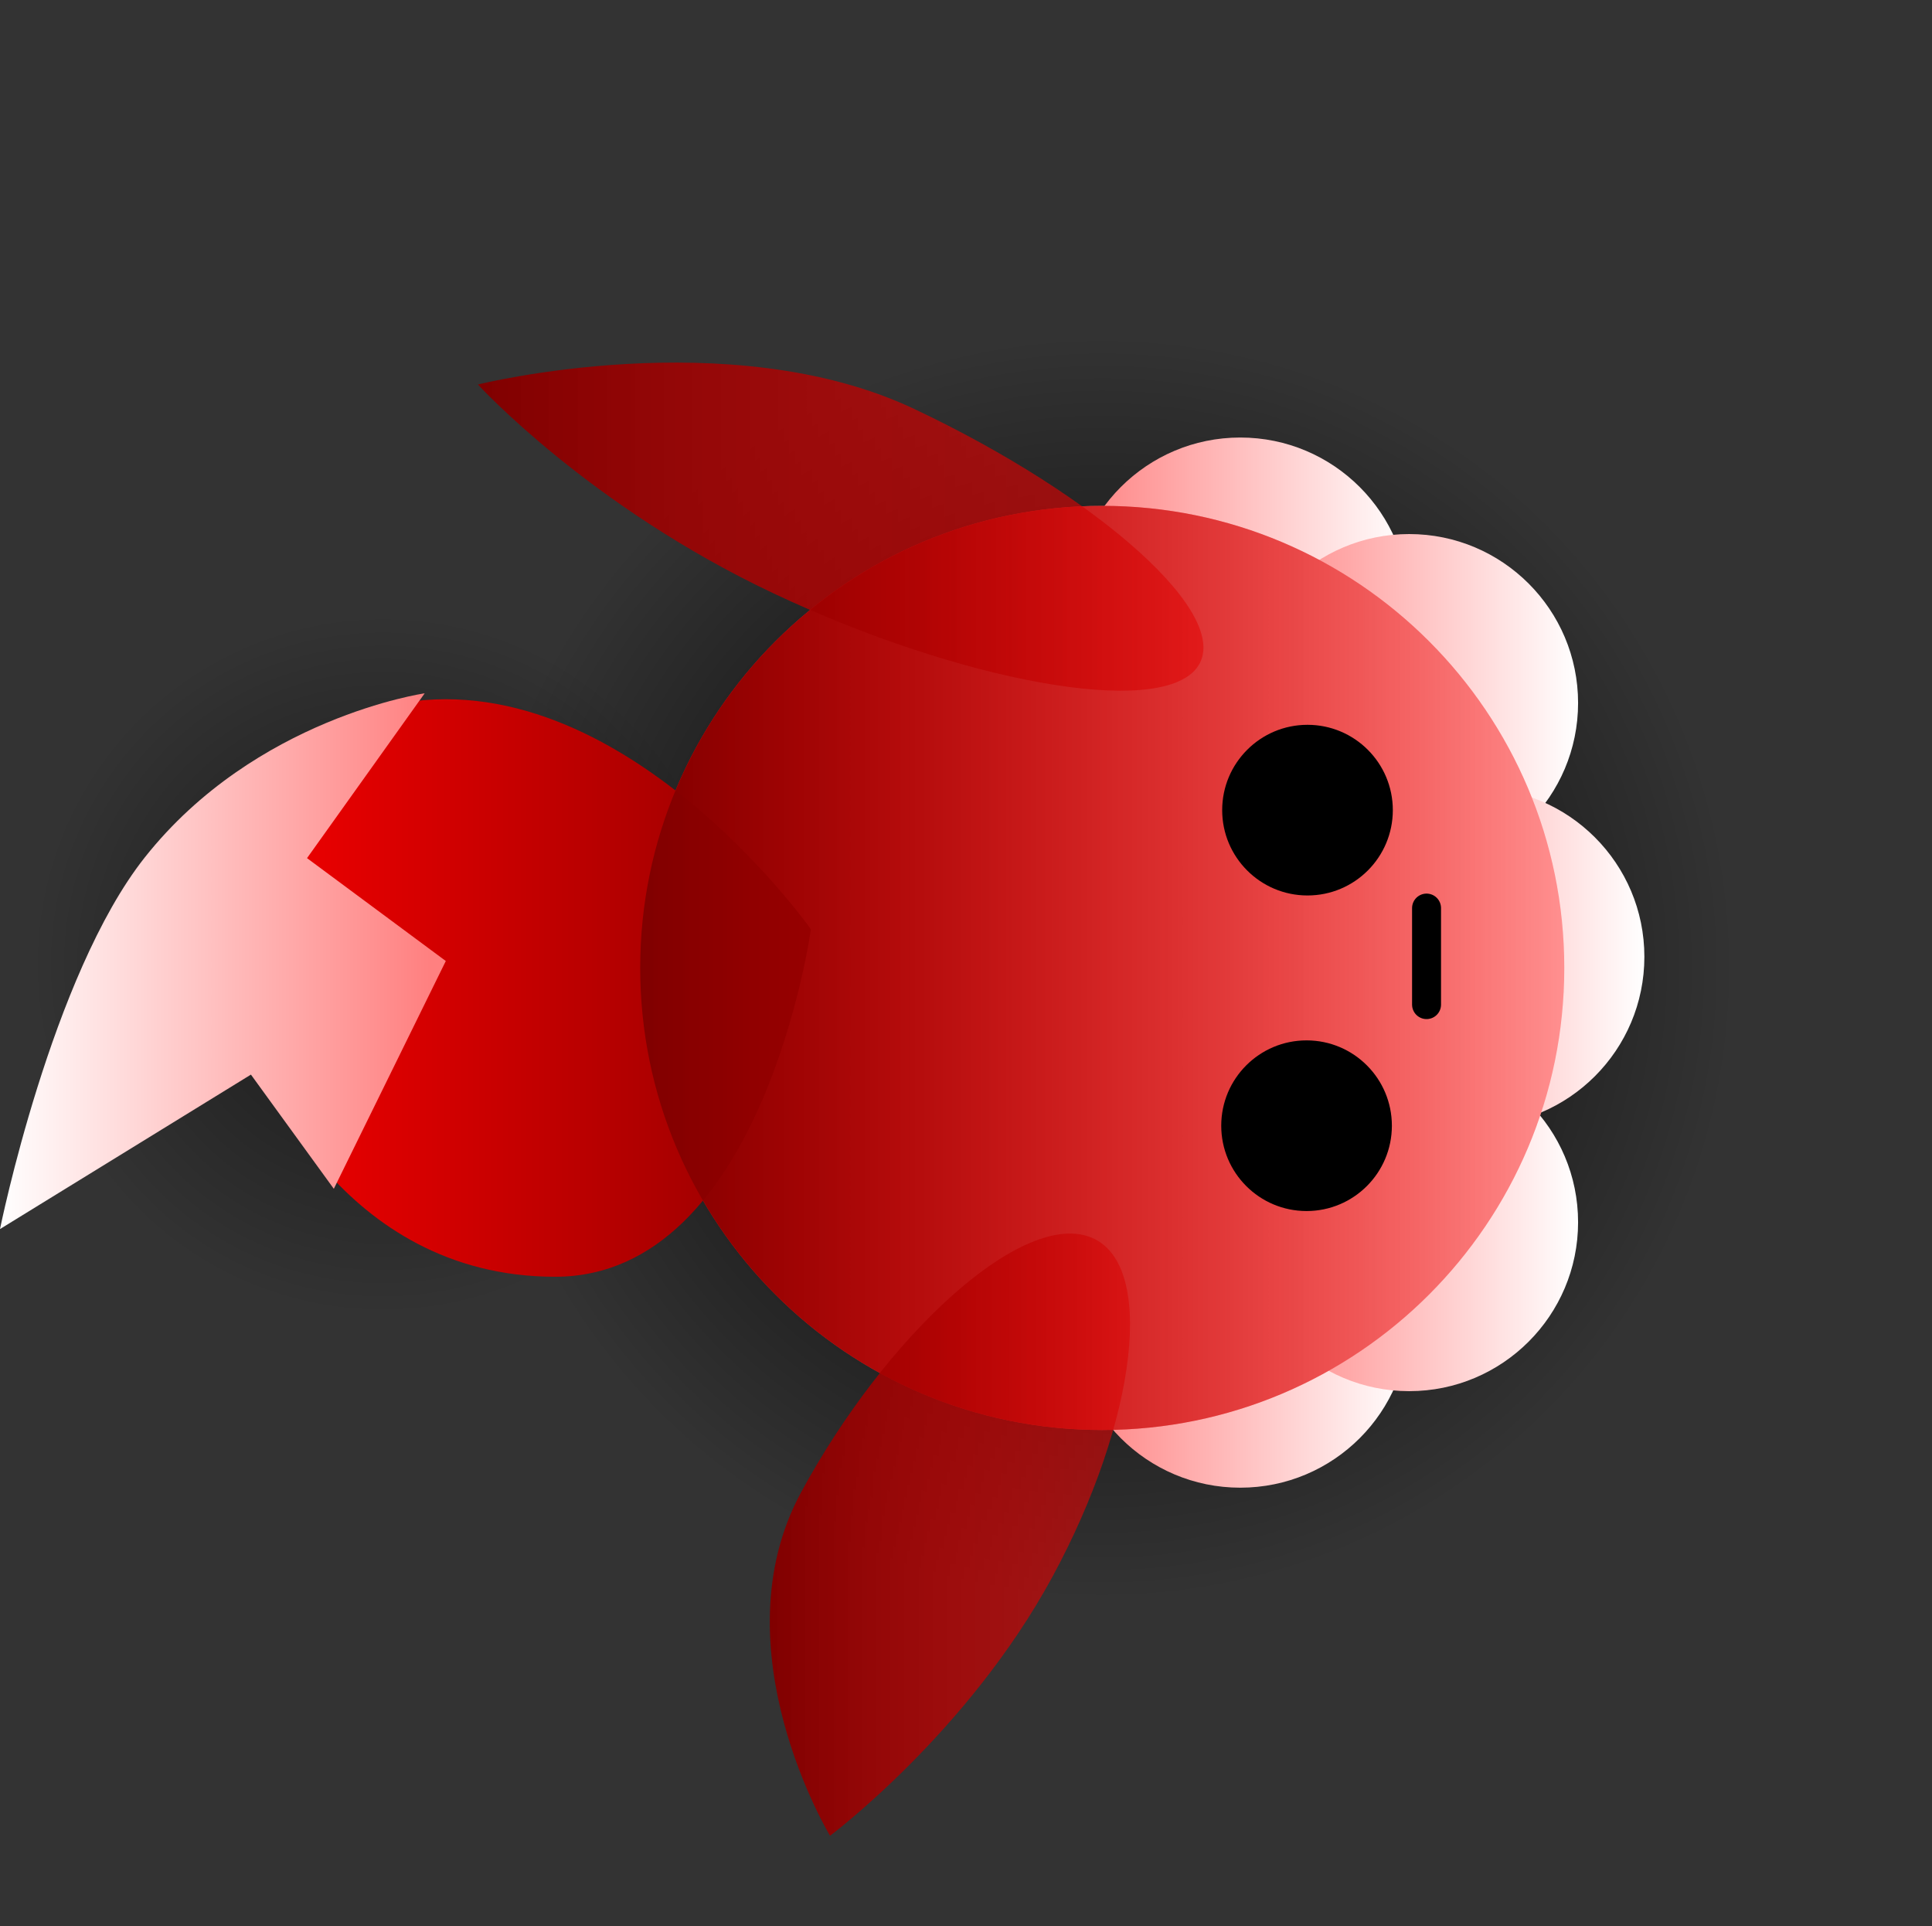 <svg version="1.1" xmlns="http://www.w3.org/2000/svg" xmlns:xlink="http://www.w3.org/1999/xlink" width="100.084" height="99.774" viewBox="0,0,100.084,99.774"><rect x="0" y="0" width="100.084" height="99.774" fill="#333333" stroke="none"/><defs><radialGradient cx="202.732" cy="179.818" r="18.216" gradientUnits="userSpaceOnUse" id="color-1"><stop offset="0" stop-color="#000000" stop-opacity="0.525"/><stop offset="1" stop-color="#000000" stop-opacity="0"/></radialGradient><radialGradient cx="240" cy="180" r="32.799" gradientUnits="userSpaceOnUse" id="color-2"><stop offset="0" stop-color="#000000"/><stop offset="1" stop-color="#000000" stop-opacity="0"/></radialGradient><linearGradient x1="238.4" y1="161.276" x2="255.9" y2="161.276" gradientUnits="userSpaceOnUse" id="color-3"><stop offset="0" stop-color="#ff8080"/><stop offset="1" stop-color="#ffffff"/></linearGradient><linearGradient x1="238.4" y1="198.173" x2="255.9" y2="198.173" gradientUnits="userSpaceOnUse" id="color-4"><stop offset="0" stop-color="#ff8080"/><stop offset="1" stop-color="#ffffff"/></linearGradient><linearGradient x1="247.15" y1="166.276" x2="264.65" y2="166.276" gradientUnits="userSpaceOnUse" id="color-5"><stop offset="0" stop-color="#ff8080"/><stop offset="1" stop-color="#ffffff"/></linearGradient><linearGradient x1="247.15" y1="193.173" x2="264.65" y2="193.173" gradientUnits="userSpaceOnUse" id="color-6"><stop offset="0" stop-color="#ff8080"/><stop offset="1" stop-color="#ffffff"/></linearGradient><linearGradient x1="250.584" y1="179.423" x2="268.084" y2="179.423" gradientUnits="userSpaceOnUse" id="color-7"><stop offset="0" stop-color="#ff8080"/><stop offset="1" stop-color="#ffffff"/></linearGradient><linearGradient x1="216.065" y1="180" x2="263.935" y2="180" gradientUnits="userSpaceOnUse" id="color-8"><stop offset="0" stop-color="#e80000"/><stop offset="1" stop-color="#ffc8c8"/></linearGradient><linearGradient x1="222.778" y1="209.357" x2="241.44" y2="209.357" gradientUnits="userSpaceOnUse" id="color-9"><stop offset="0" stop-color="#800000"/><stop offset="1" stop-color="#ff0000" stop-opacity="0.502"/></linearGradient><linearGradient x1="191.907" y1="176.497" x2="230.907" y2="176.497" gradientUnits="userSpaceOnUse" id="color-10"><stop offset="0" stop-color="#ff0000"/><stop offset="1" stop-color="#800000"/></linearGradient><linearGradient x1="182.9" y1="179.401" x2="205.15" y2="179.401" gradientUnits="userSpaceOnUse" id="color-11"><stop offset="0" stop-color="#ffffff"/><stop offset="1" stop-color="#ff8080"/></linearGradient><linearGradient x1="207.657" y1="157.143" x2="245.242" y2="157.143" gradientUnits="userSpaceOnUse" id="color-12"><stop offset="0" stop-color="#800000"/><stop offset="1" stop-color="#ff0000" stop-opacity="0.502"/></linearGradient><linearGradient x1="216.065" y1="180" x2="263.935" y2="180" gradientUnits="userSpaceOnUse" id="color-13"><stop offset="0" stop-color="#800000"/><stop offset="1" stop-color="#ff0000" stop-opacity="0.282"/></linearGradient></defs><g transform="translate(-182.9,-129.863)"><g data-paper-data="{&quot;isPaintingLayer&quot;:true}" fill-rule="nonzero" stroke-linejoin="miter" stroke-miterlimit="10" stroke-dasharray="" stroke-dashoffset="0" style="mix-blend-mode: normal"><path d="M202.732,161.601c10.061,0 18.216,8.156 18.216,18.216c0,10.061 -8.156,18.216 -18.216,18.216c-10.061,0 -18.216,-8.156 -18.216,-18.216c0,-10.061 8.156,-18.216 18.216,-18.216z" data-paper-data="{&quot;index&quot;:null}" fill="url(#color-1)" stroke="#000000" stroke-width="0" stroke-linecap="butt"/><path d="M282.984,129.863v99.774h-85.967v-99.774z" data-paper-data="{&quot;index&quot;:null}" fill="none" stroke="none" stroke-width="NaN" stroke-linecap="butt"/><path d="M207.201,180c0,-18.114 14.685,-32.799 32.799,-32.799c18.114,0 32.799,14.685 32.799,32.799c0,18.114 -14.685,32.799 -32.799,32.799c-18.114,0 -32.799,-14.685 -32.799,-32.799z" fill="url(#color-2)" stroke="#000000" stroke-width="0" stroke-linecap="butt"/><path d="M238.4,161.276c0,-4.832 3.918,-8.75 8.75,-8.75c4.832,0 8.75,3.918 8.75,8.75c0,4.832 -3.918,8.75 -8.75,8.75c-4.832,0 -8.75,-3.918 -8.75,-8.75z" fill="url(#color-3)" stroke="#000000" stroke-width="0" stroke-linecap="butt"/><path d="M247.15,189.423c4.832,0 8.75,3.918 8.75,8.75c0,4.832 -3.918,8.75 -8.75,8.75c-4.832,0 -8.75,-3.918 -8.75,-8.75c0,-4.832 3.918,-8.75 8.75,-8.75z" data-paper-data="{&quot;index&quot;:null}" fill="url(#color-4)" stroke="#000000" stroke-width="0" stroke-linecap="butt"/><path d="M247.15,166.276c0,-4.832 3.918,-8.75 8.75,-8.75c4.832,0 8.75,3.918 8.75,8.75c0,4.832 -3.918,8.75 -8.75,8.75c-4.832,0 -8.75,-3.918 -8.75,-8.75z" fill="url(#color-5)" stroke="#000000" stroke-width="0" stroke-linecap="butt"/><path d="M255.9,184.423c4.832,0 8.75,3.918 8.75,8.75c0,4.832 -3.918,8.75 -8.75,8.75c-4.832,0 -8.75,-3.918 -8.75,-8.75c0,-4.832 3.918,-8.75 8.75,-8.75z" data-paper-data="{&quot;index&quot;:null}" fill="url(#color-6)" stroke="#000000" stroke-width="0" stroke-linecap="butt"/><path d="M250.584,179.423c0,-4.832 3.918,-8.75 8.75,-8.75c4.832,0 8.75,3.918 8.75,8.75c0,4.832 -3.918,8.75 -8.75,8.75c-4.832,0 -8.75,-3.918 -8.75,-8.75z" fill="url(#color-7)" stroke="#000000" stroke-width="0" stroke-linecap="butt"/><path d="M216.065,180c0,-13.219 10.716,-23.935 23.935,-23.935c13.219,0 23.935,10.716 23.935,23.935c0,13.219 -10.716,23.935 -23.935,23.935c-13.219,0 -23.935,-10.716 -23.935,-23.935z" fill="url(#color-8)" stroke="#000000" stroke-width="0" stroke-linecap="butt"/><path d="M239.279,193.907c3.596,1.208 2.518,9.554 -1.859,17.63c-4.377,8.076 -11.521,13.416 -11.521,13.416c0,0 -5.878,-9.712 -1.501,-17.789c4.377,-8.076 11.285,-14.465 14.881,-13.257z" data-paper-data="{&quot;index&quot;:null}" fill="url(#color-9)" stroke="none" stroke-width="0" stroke-linecap="butt"/><path d="M224.907,177.997c0,0 -2.48,18 -13.25,18c-11.22,0 -15.286,-10.92 -15.286,-10.92l-12.964,7.67c0,0 3.719,-22.331 19.25,-26.25c11.992,-3.026 22.25,11.5 22.25,11.5z" fill="url(#color-10)" stroke="#000000" stroke-width="0" stroke-linecap="butt"/><path d="M182.9,193.526c0,0 2.664,-13.142 7.5,-19.25c5.732,-7.239 14.5,-8.5 14.5,-8.5l-6.095,8.537l7.189,5.329l-5.801,11.799l-4.294,-5.915z" fill="url(#color-11)" stroke="#000000" stroke-width="0" stroke-linecap="butt"/><path d="M244.9,164.456c-2.011,2.639 -12.367,0.658 -21.933,-3.859c-9.566,-4.517 -15.309,-10.817 -15.309,-10.817c0,0 13.026,-3.256 22.592,1.261c9.566,4.517 16.661,10.776 14.65,13.415z" data-paper-data="{&quot;index&quot;:null}" fill="url(#color-12)" stroke="none" stroke-width="0" stroke-linecap="butt"/><path d="M216.065,180c0,-13.219 10.716,-23.935 23.935,-23.935c13.219,0 23.935,10.716 23.935,23.935c0,13.219 -10.716,23.935 -23.935,23.935c-13.219,0 -23.935,-10.716 -23.935,-23.935z" fill="url(#color-13)" stroke="#000000" stroke-width="0" stroke-linecap="butt"/><path d="M246.164,188.173c0,-2.441 1.979,-4.42 4.42,-4.42c2.441,0 4.42,1.979 4.42,4.42c0,2.441 -1.979,4.42 -4.42,4.42c-2.441,0 -4.42,-1.979 -4.42,-4.42z" fill="#000000" stroke="#000000" stroke-width="0" stroke-linecap="butt"/><path d="M246.213,171.827c0,-2.441 1.979,-4.42 4.42,-4.42c2.441,0 4.42,1.979 4.42,4.42c0,2.441 -1.979,4.42 -4.42,4.42c-2.441,0 -4.42,-1.979 -4.42,-4.42z" fill="#000000" stroke="#000000" stroke-width="0" stroke-linecap="butt"/><path d="M256.8,176.9v5" fill="none" stroke="#000000" stroke-width="1.5" stroke-linecap="round"/></g></g></svg>